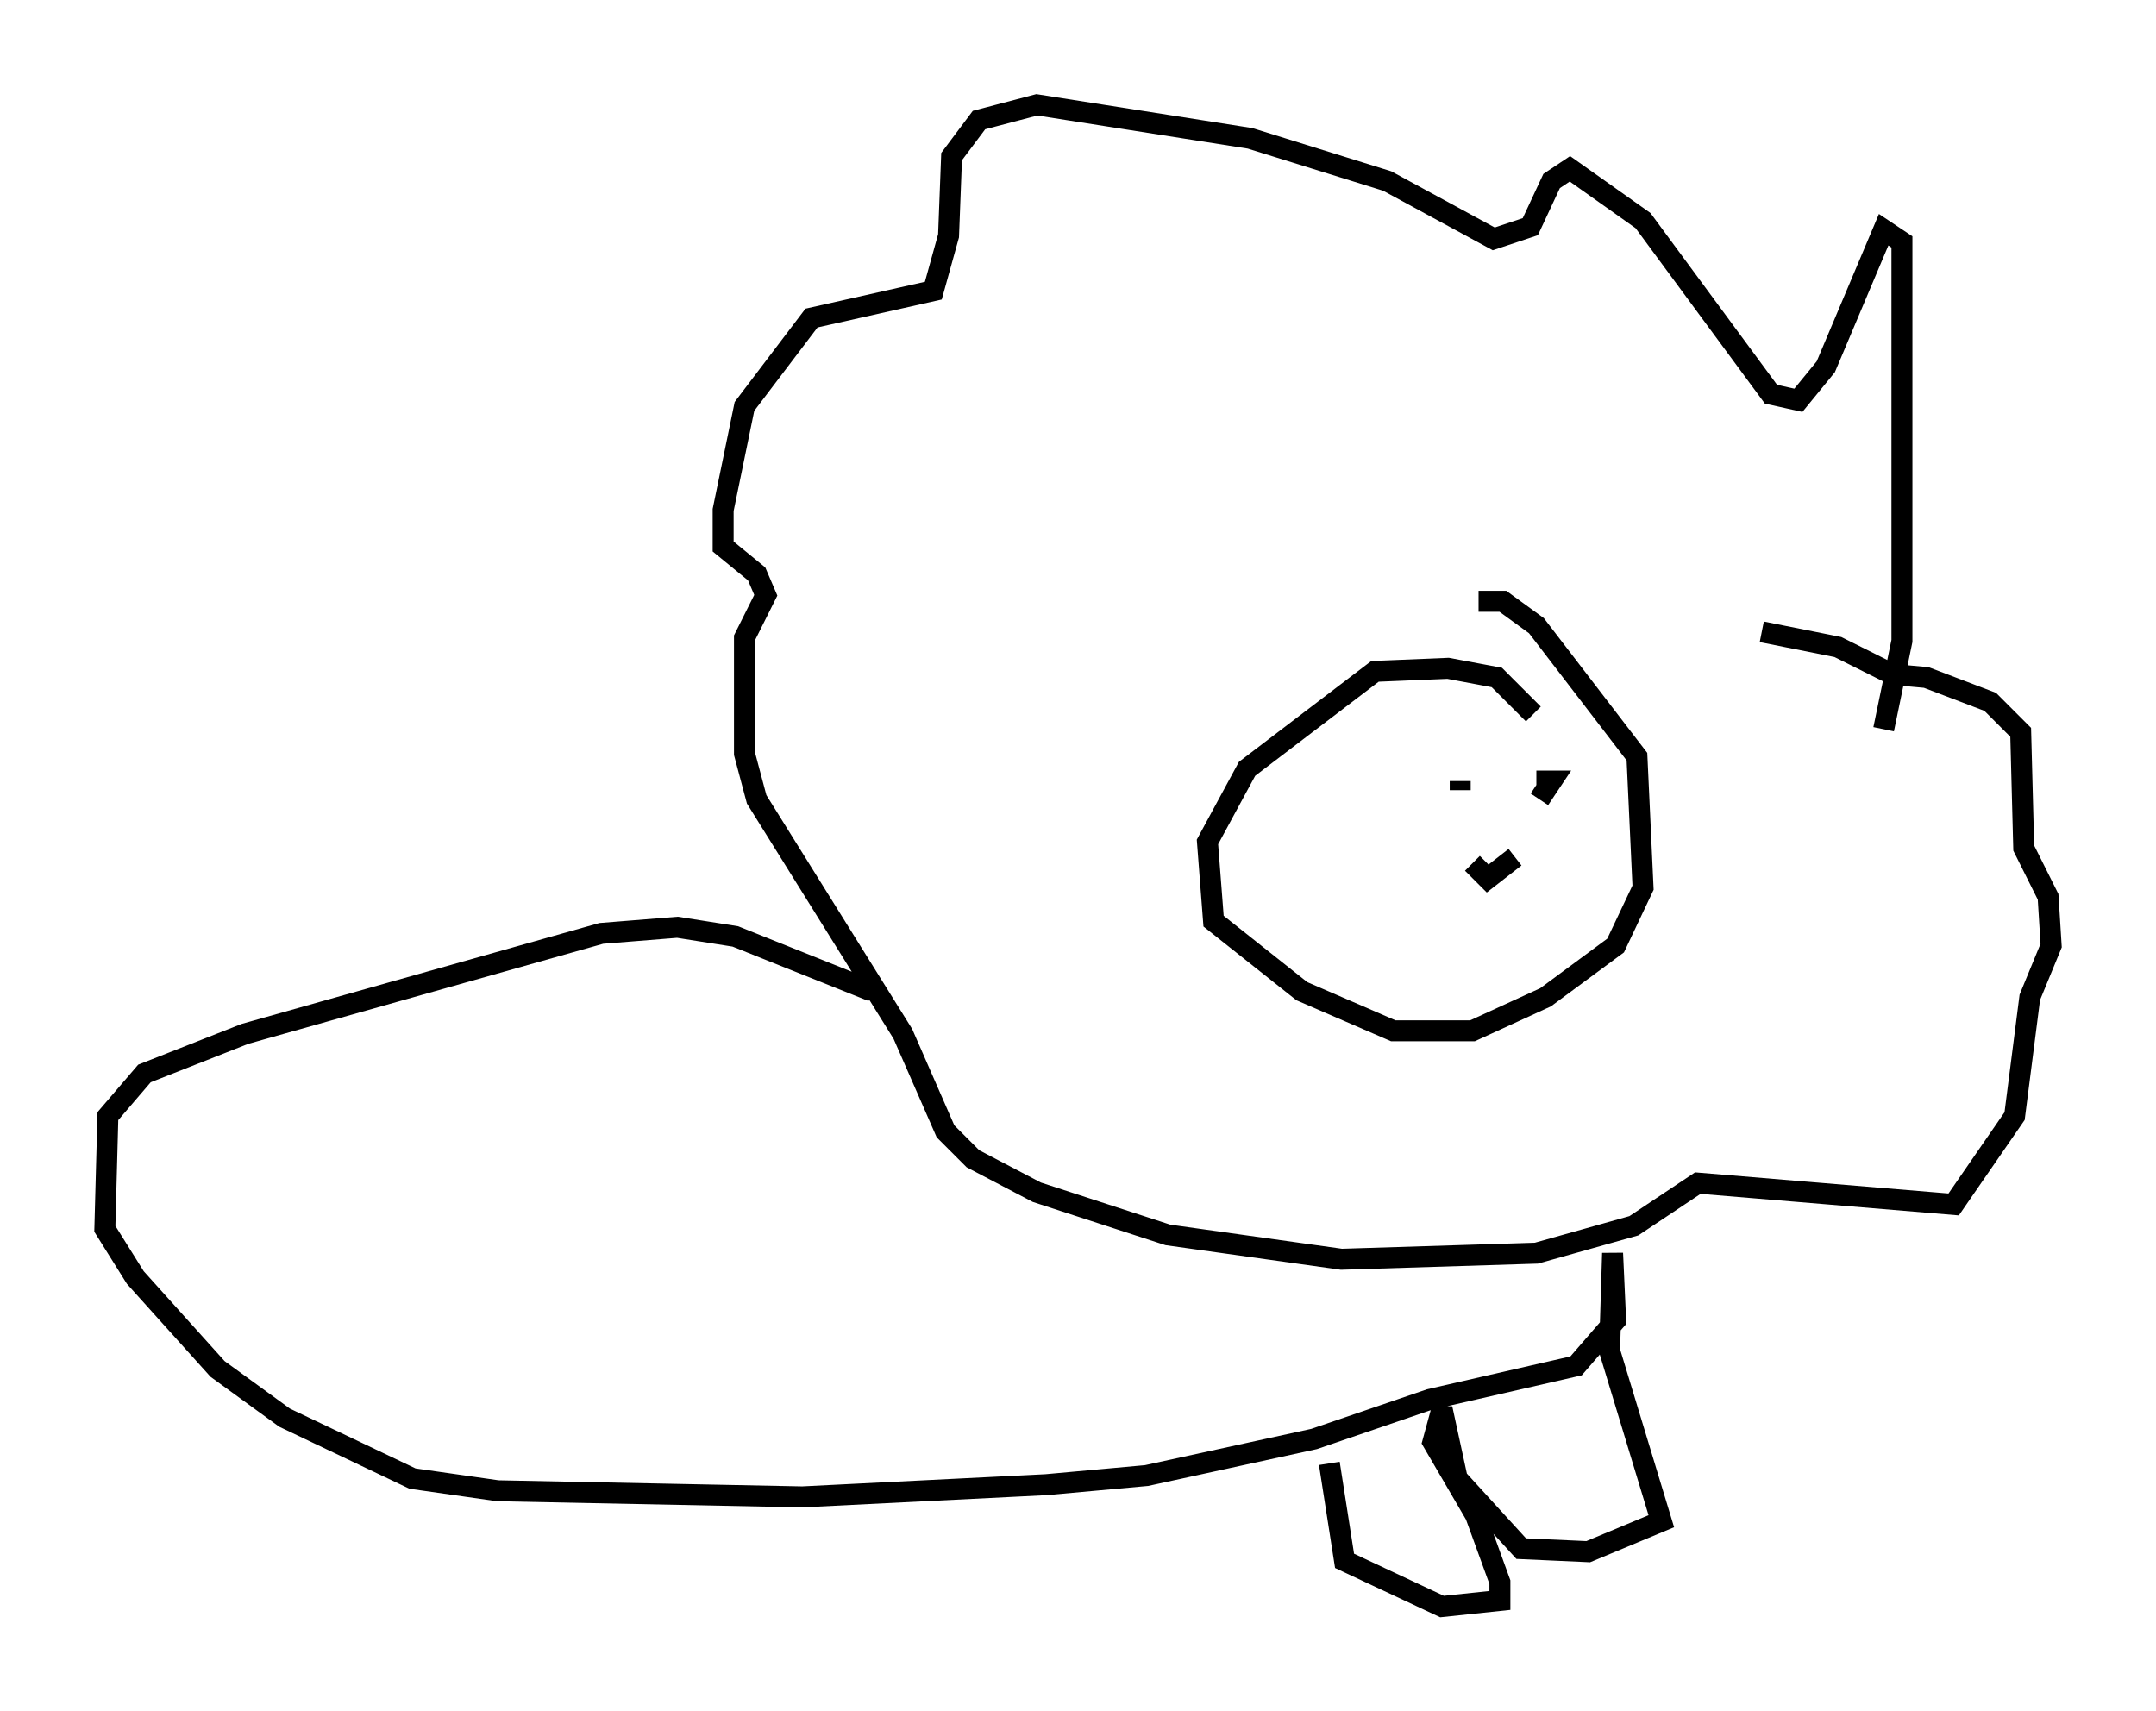 <?xml version="1.0" encoding="utf-8" ?>
<svg baseProfile="full" height="81.609" version="1.1" width="102.815" xmlns="http://www.w3.org/2000/svg" xmlns:ev="http://www.w3.org/2001/xml-events" xmlns:xlink="http://www.w3.org/1999/xlink"><defs /><rect fill="white" height="81.609" width="102.815" x="0" y="0" /><path d="M72.978, 34.776 m0.145, -0.726 l-1.743, -1.743 -2.324, -0.436 l-3.486, 0.145 -6.101, 4.648 l-1.888, 3.486 0.291, 3.777 l4.212, 3.341 4.358, 1.888 l3.777, 0.0 3.486, -1.598 l3.341, -2.469 1.307, -2.76 l-0.291, -6.246 -4.793, -6.246 l-1.598, -1.162 -1.162, 0.0 m19.318, 6.101 l0.872, -4.212 0.0, -19.028 l-0.872, -0.581 -2.76, 6.536 l-1.307, 1.598 -1.307, -0.291 l-6.101, -8.279 -3.486, -2.469 l-0.872, 0.581 -1.017, 2.179 l-1.743, 0.581 -5.084, -2.76 l-6.536, -2.034 -10.168, -1.598 l-2.76, 0.726 -1.307, 1.743 l-0.145, 3.777 -0.726, 2.615 l-5.81, 1.307 -3.196, 4.212 l-1.017, 4.939 0.0, 1.743 l1.598, 1.307 0.436, 1.017 l-1.017, 2.034 0.0, 5.52 l0.581, 2.179 6.972, 11.184 l2.034, 4.648 1.307, 1.307 l3.05, 1.598 6.246, 2.034 l8.279, 1.162 9.296, -0.291 l4.648, -1.307 3.05, -2.034 l12.201, 1.017 2.905, -4.212 l0.726, -5.665 1.017, -2.469 l-0.145, -2.324 -1.162, -2.324 l-0.145, -5.52 -1.453, -1.453 l-3.05, -1.162 -1.598, -0.145 l-2.615, -1.307 -3.631, -0.726 m-10.749, 7.117 l0.726, 0.0 -0.581, 0.872 m-3.777, -0.872 l0.0, 0.436 m2.615, 3.196 l-1.307, 1.017 -0.726, -0.726 m-28.614, 6.101 l-6.536, -2.615 -2.76, -0.436 l-3.631, 0.291 -16.994, 4.793 l-4.793, 1.888 -1.743, 2.034 l-0.145, 5.374 1.453, 2.324 l3.922, 4.358 3.196, 2.324 l6.101, 2.905 4.067, 0.581 l14.525, 0.291 11.62, -0.581 l4.793, -0.436 7.989, -1.743 l5.52, -1.888 6.972, -1.598 l1.888, -2.179 -0.145, -3.196 l-0.145, 4.648 2.469, 8.134 l-3.486, 1.453 -3.196, -0.145 l-3.05, -3.341 -0.726, -3.341 l-0.436, 1.598 2.034, 3.486 l1.162, 3.196 0.0, 0.872 l-2.76, 0.291 -4.648, -2.179 l-0.726, -4.648 " fill="none" stroke="black" stroke-width="1" /></svg>